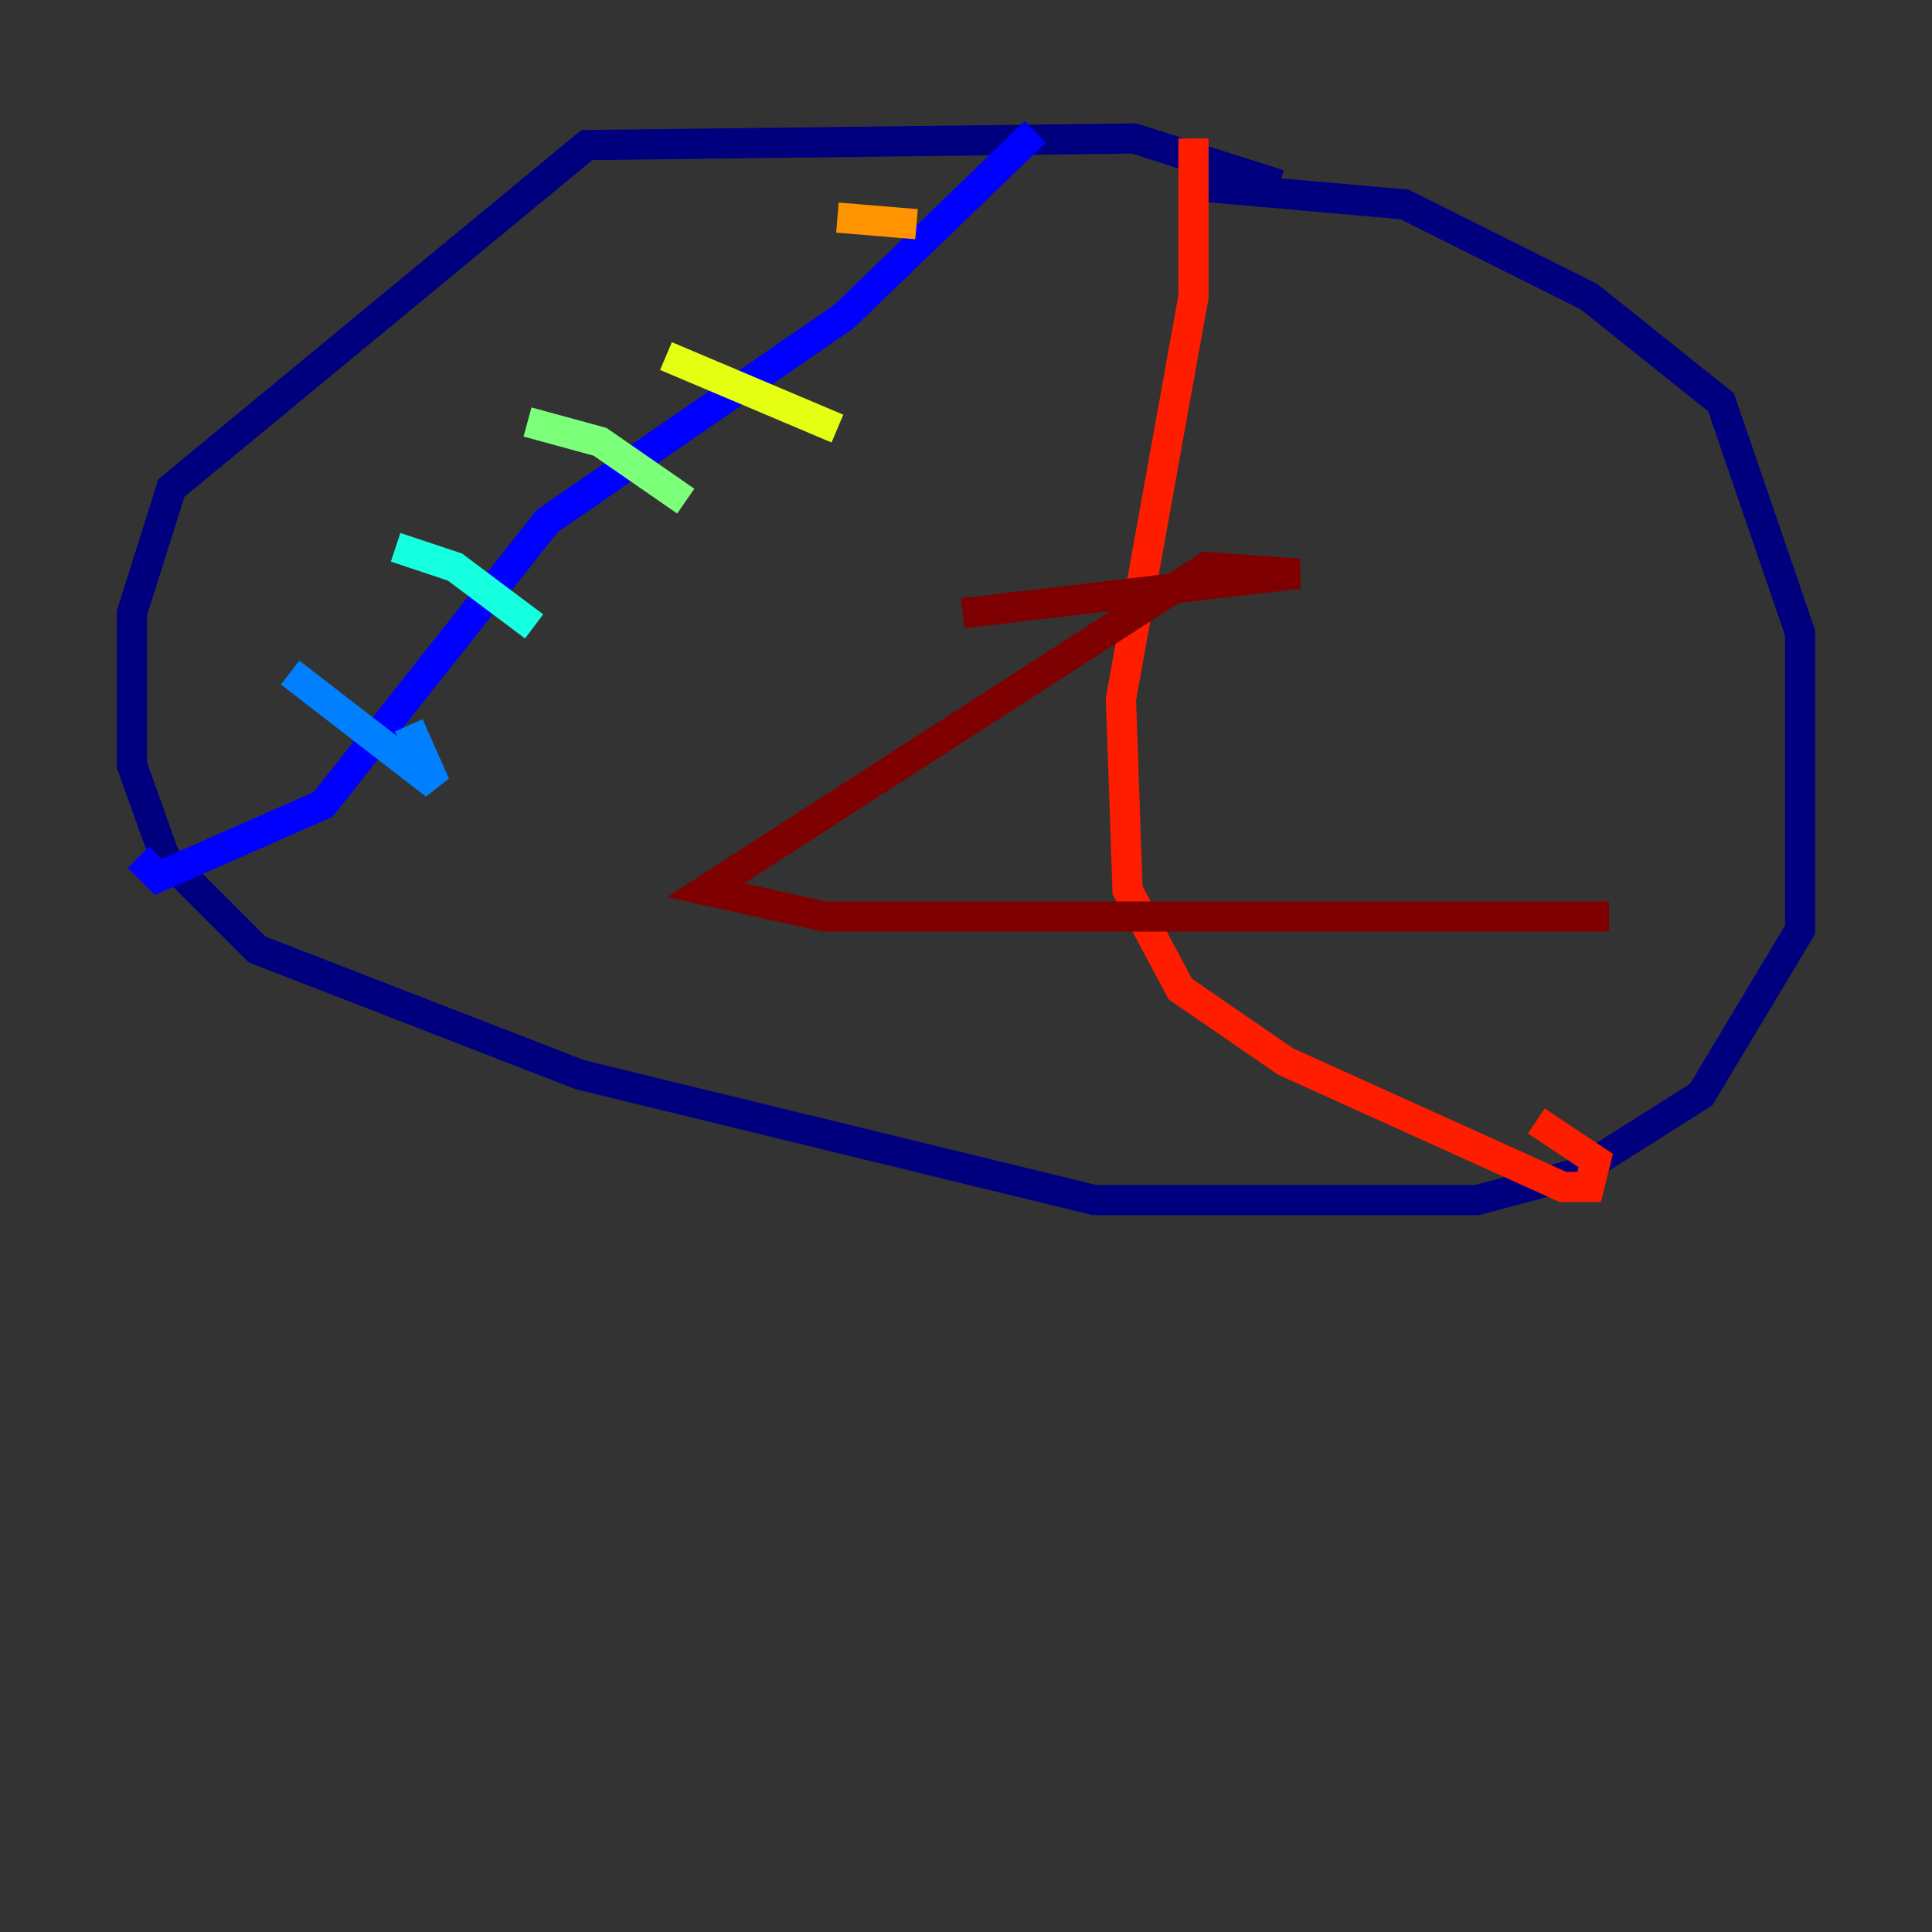 <?xml version="1.0" encoding="utf-8" ?>
<svg baseProfile="tiny" height="128" version="1.2" viewBox="0,0,128,128" width="128" xmlns="http://www.w3.org/2000/svg" xmlns:ev="http://www.w3.org/2001/xml-events" xmlns:xlink="http://www.w3.org/1999/xlink"><rect x="0" y="0" width="128" height="128" fill="#333333" stroke="none"/><defs /><polyline fill="none" points="84.751,12.232 75.14,9.174 38.88,9.611 11.358,32.328 8.737,40.628 8.737,50.676 10.921,56.792 17.038,62.908 38.444,71.208 72.519,79.508 97.857,79.508 104.41,77.761 112.71,72.519 119.263,61.597 119.263,41.939 114.02,26.648 105.283,19.659 93.051,13.543 78.198,12.232" stroke="#00007f" stroke-width="2" /><polyline fill="none" points="68.587,8.737 55.918,20.969 36.259,34.512 21.406,53.297 10.485,58.102 9.174,56.792" stroke="#0000ff" stroke-width="2" /><polyline fill="none" points="19.222,44.56 28.833,51.986 27.085,48.055" stroke="#0080ff" stroke-width="2" /><polyline fill="none" points="26.212,36.259 30.143,37.57 35.386,41.502" stroke="#15ffe1" stroke-width="2" /><polyline fill="none" points="34.949,27.959 39.754,29.27 45.433,33.201" stroke="#7cff79" stroke-width="2" /><polyline fill="none" points="44.123,23.59 55.481,28.396" stroke="#e4ff12" stroke-width="2" /><polyline fill="none" points="55.481,14.416 60.724,14.853" stroke="#ff9400" stroke-width="2" /><polyline fill="none" points="79.072,9.174 79.072,19.659 74.266,46.307 74.703,58.976 78.198,65.529 85.188,70.335 103.536,78.635 105.283,78.635 105.72,76.887 101.788,74.266" stroke="#ff1d00" stroke-width="2" /><polyline fill="none" points="63.782,40.628 86.061,38.007 79.945,37.57 46.744,58.976 54.608,60.724 106.594,60.724" stroke="#7f0000" stroke-width="2" /></svg>